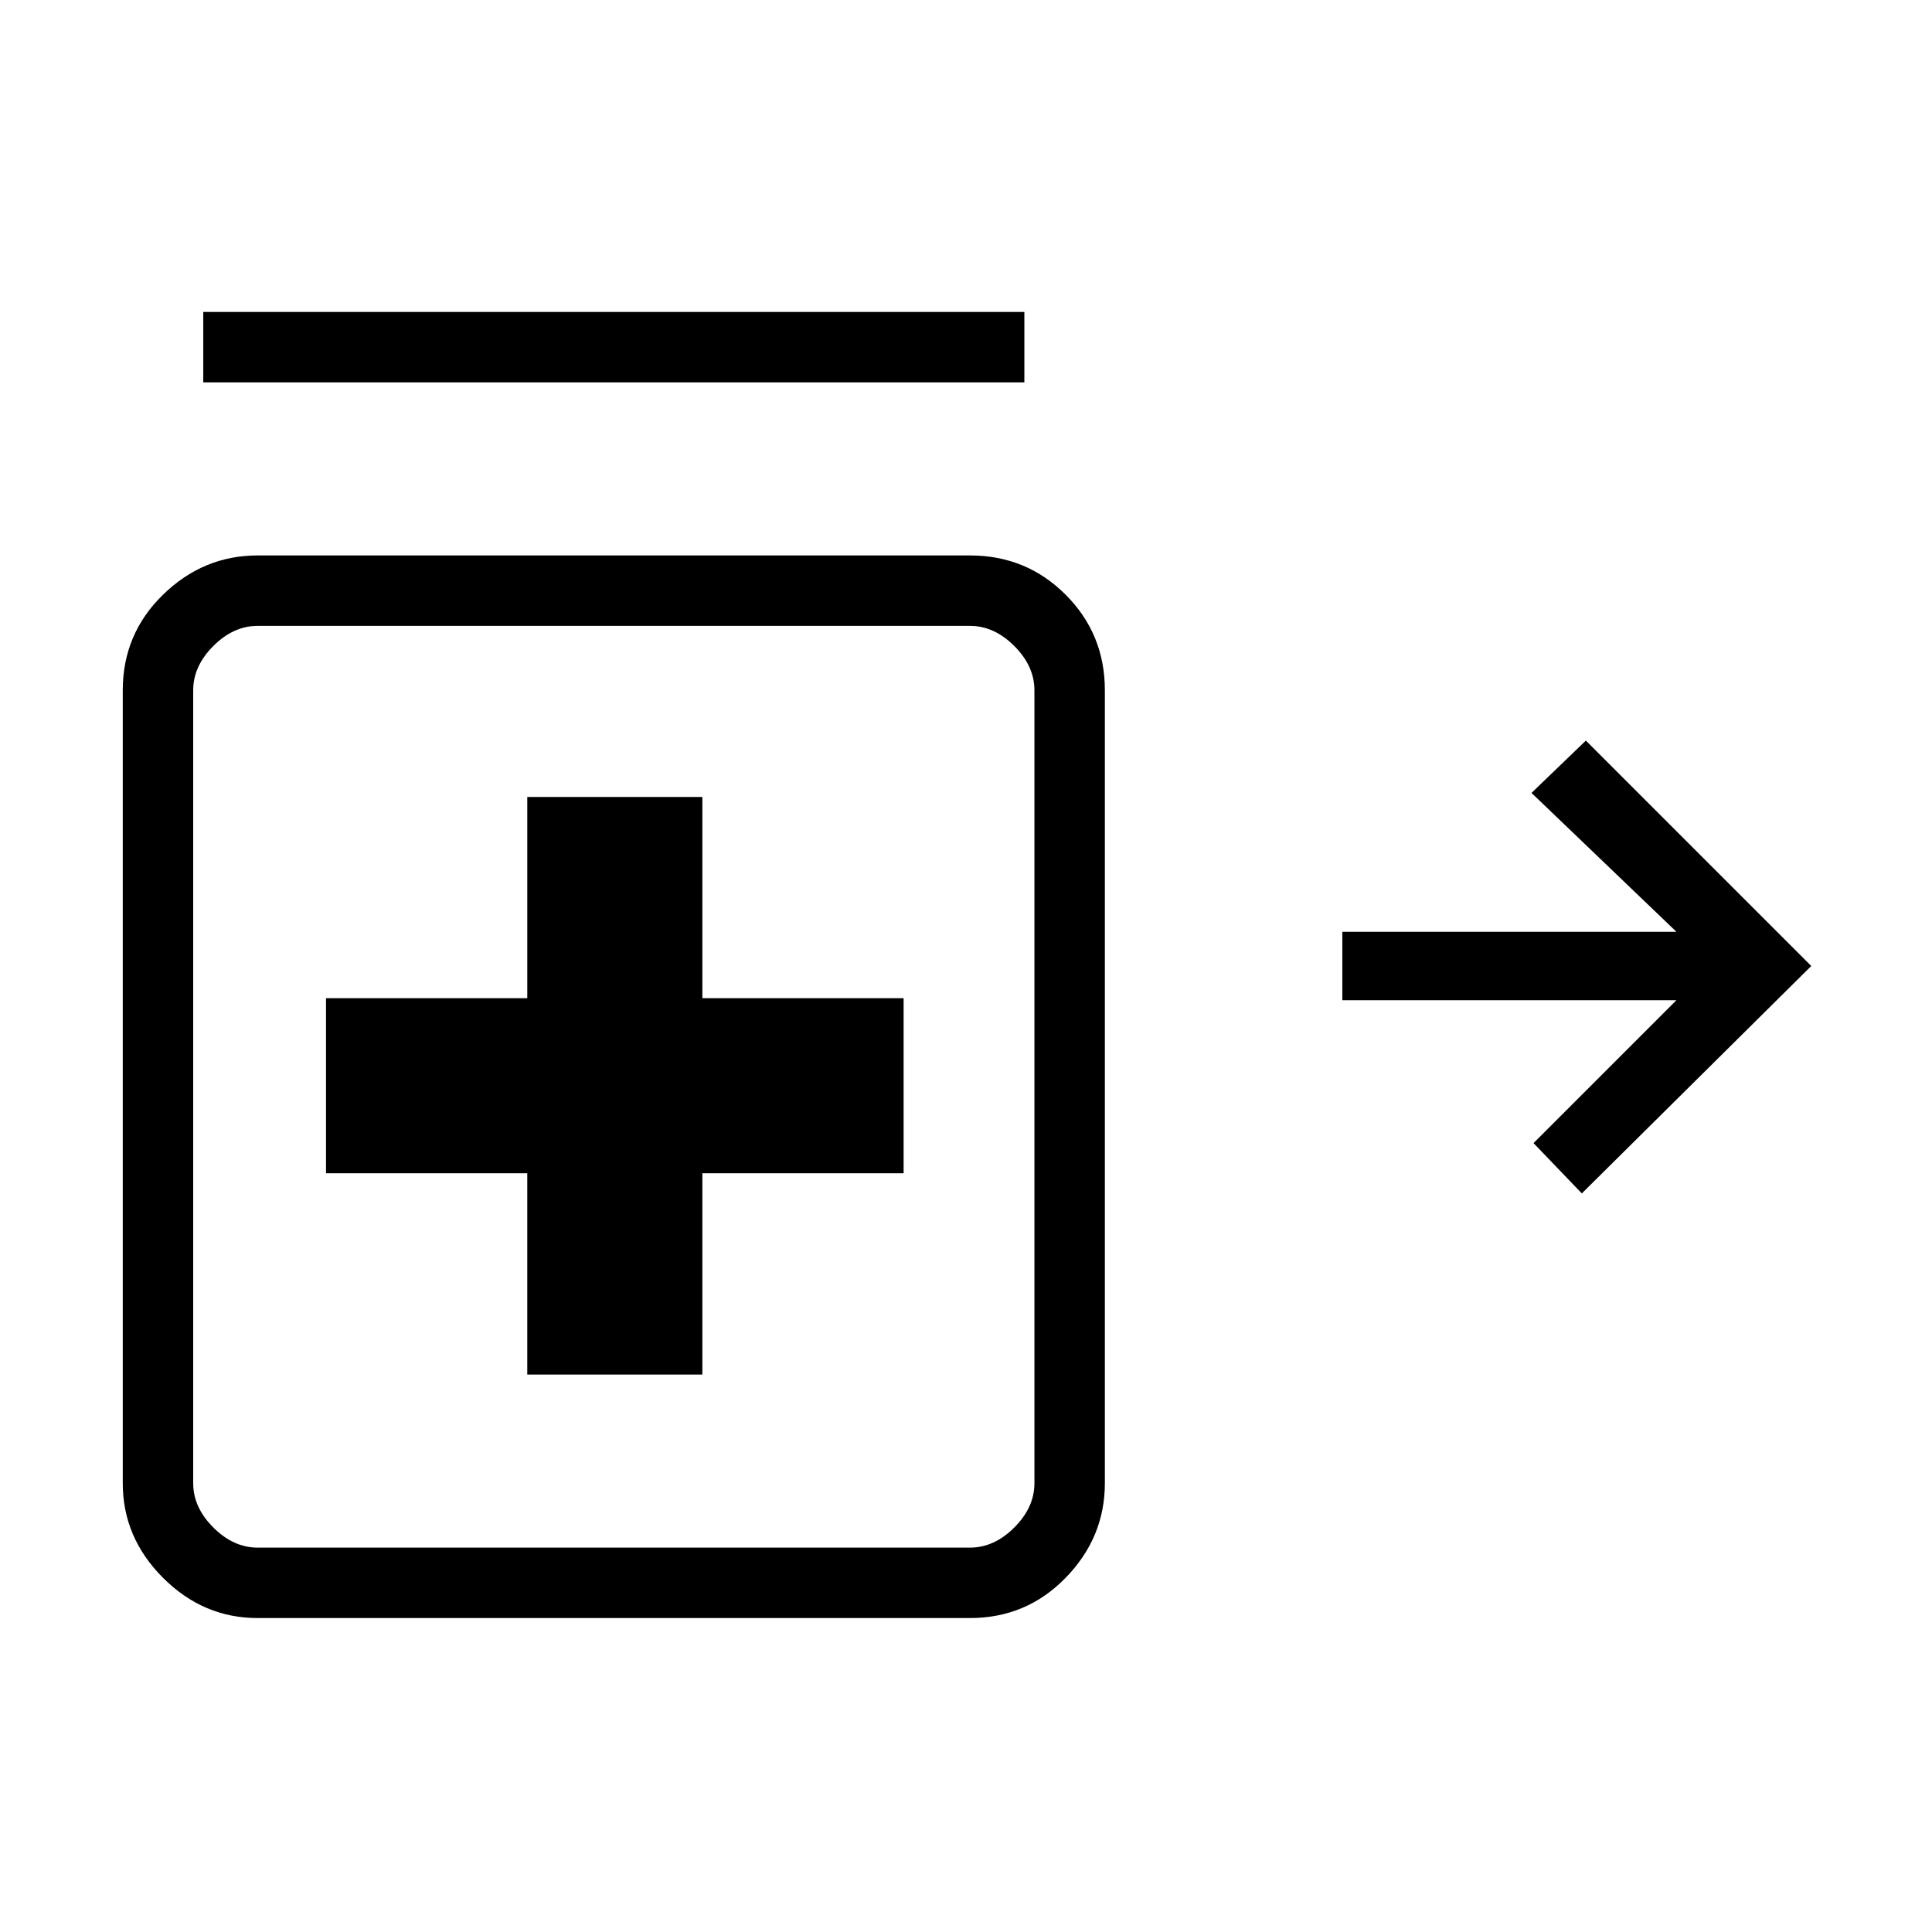 <svg xmlns="http://www.w3.org/2000/svg" height="48" width="48"><path d="m39.3 29.65-1.2-1.25 3.55-3.55h-8.3v-1.7h8.3l-3.6-3.45 1.35-1.3L45 24ZM5.05 9.5V7.75h20.4V9.5Zm8.05 24.65h4.35v-5h5V24.8h-5v-5H13.1v5h-5v4.35h5ZM6.4 40.2q-1.35 0-2.35-1t-1-2.35v-19.7q0-1.4 1-2.375 1-.975 2.35-.975h17.7q1.4 0 2.375.975.975.975.975 2.375v19.7q0 1.35-.975 2.35t-2.375 1Zm0-1.75h17.7q.6 0 1.1-.5.5-.5.5-1.1v-19.7q0-.6-.5-1.1-.5-.5-1.1-.5H6.4q-.6 0-1.1.5-.5.5-.5 1.1v19.7q0 .6.5 1.1.5.5 1.1.5ZM15.25 27Z"/></svg>